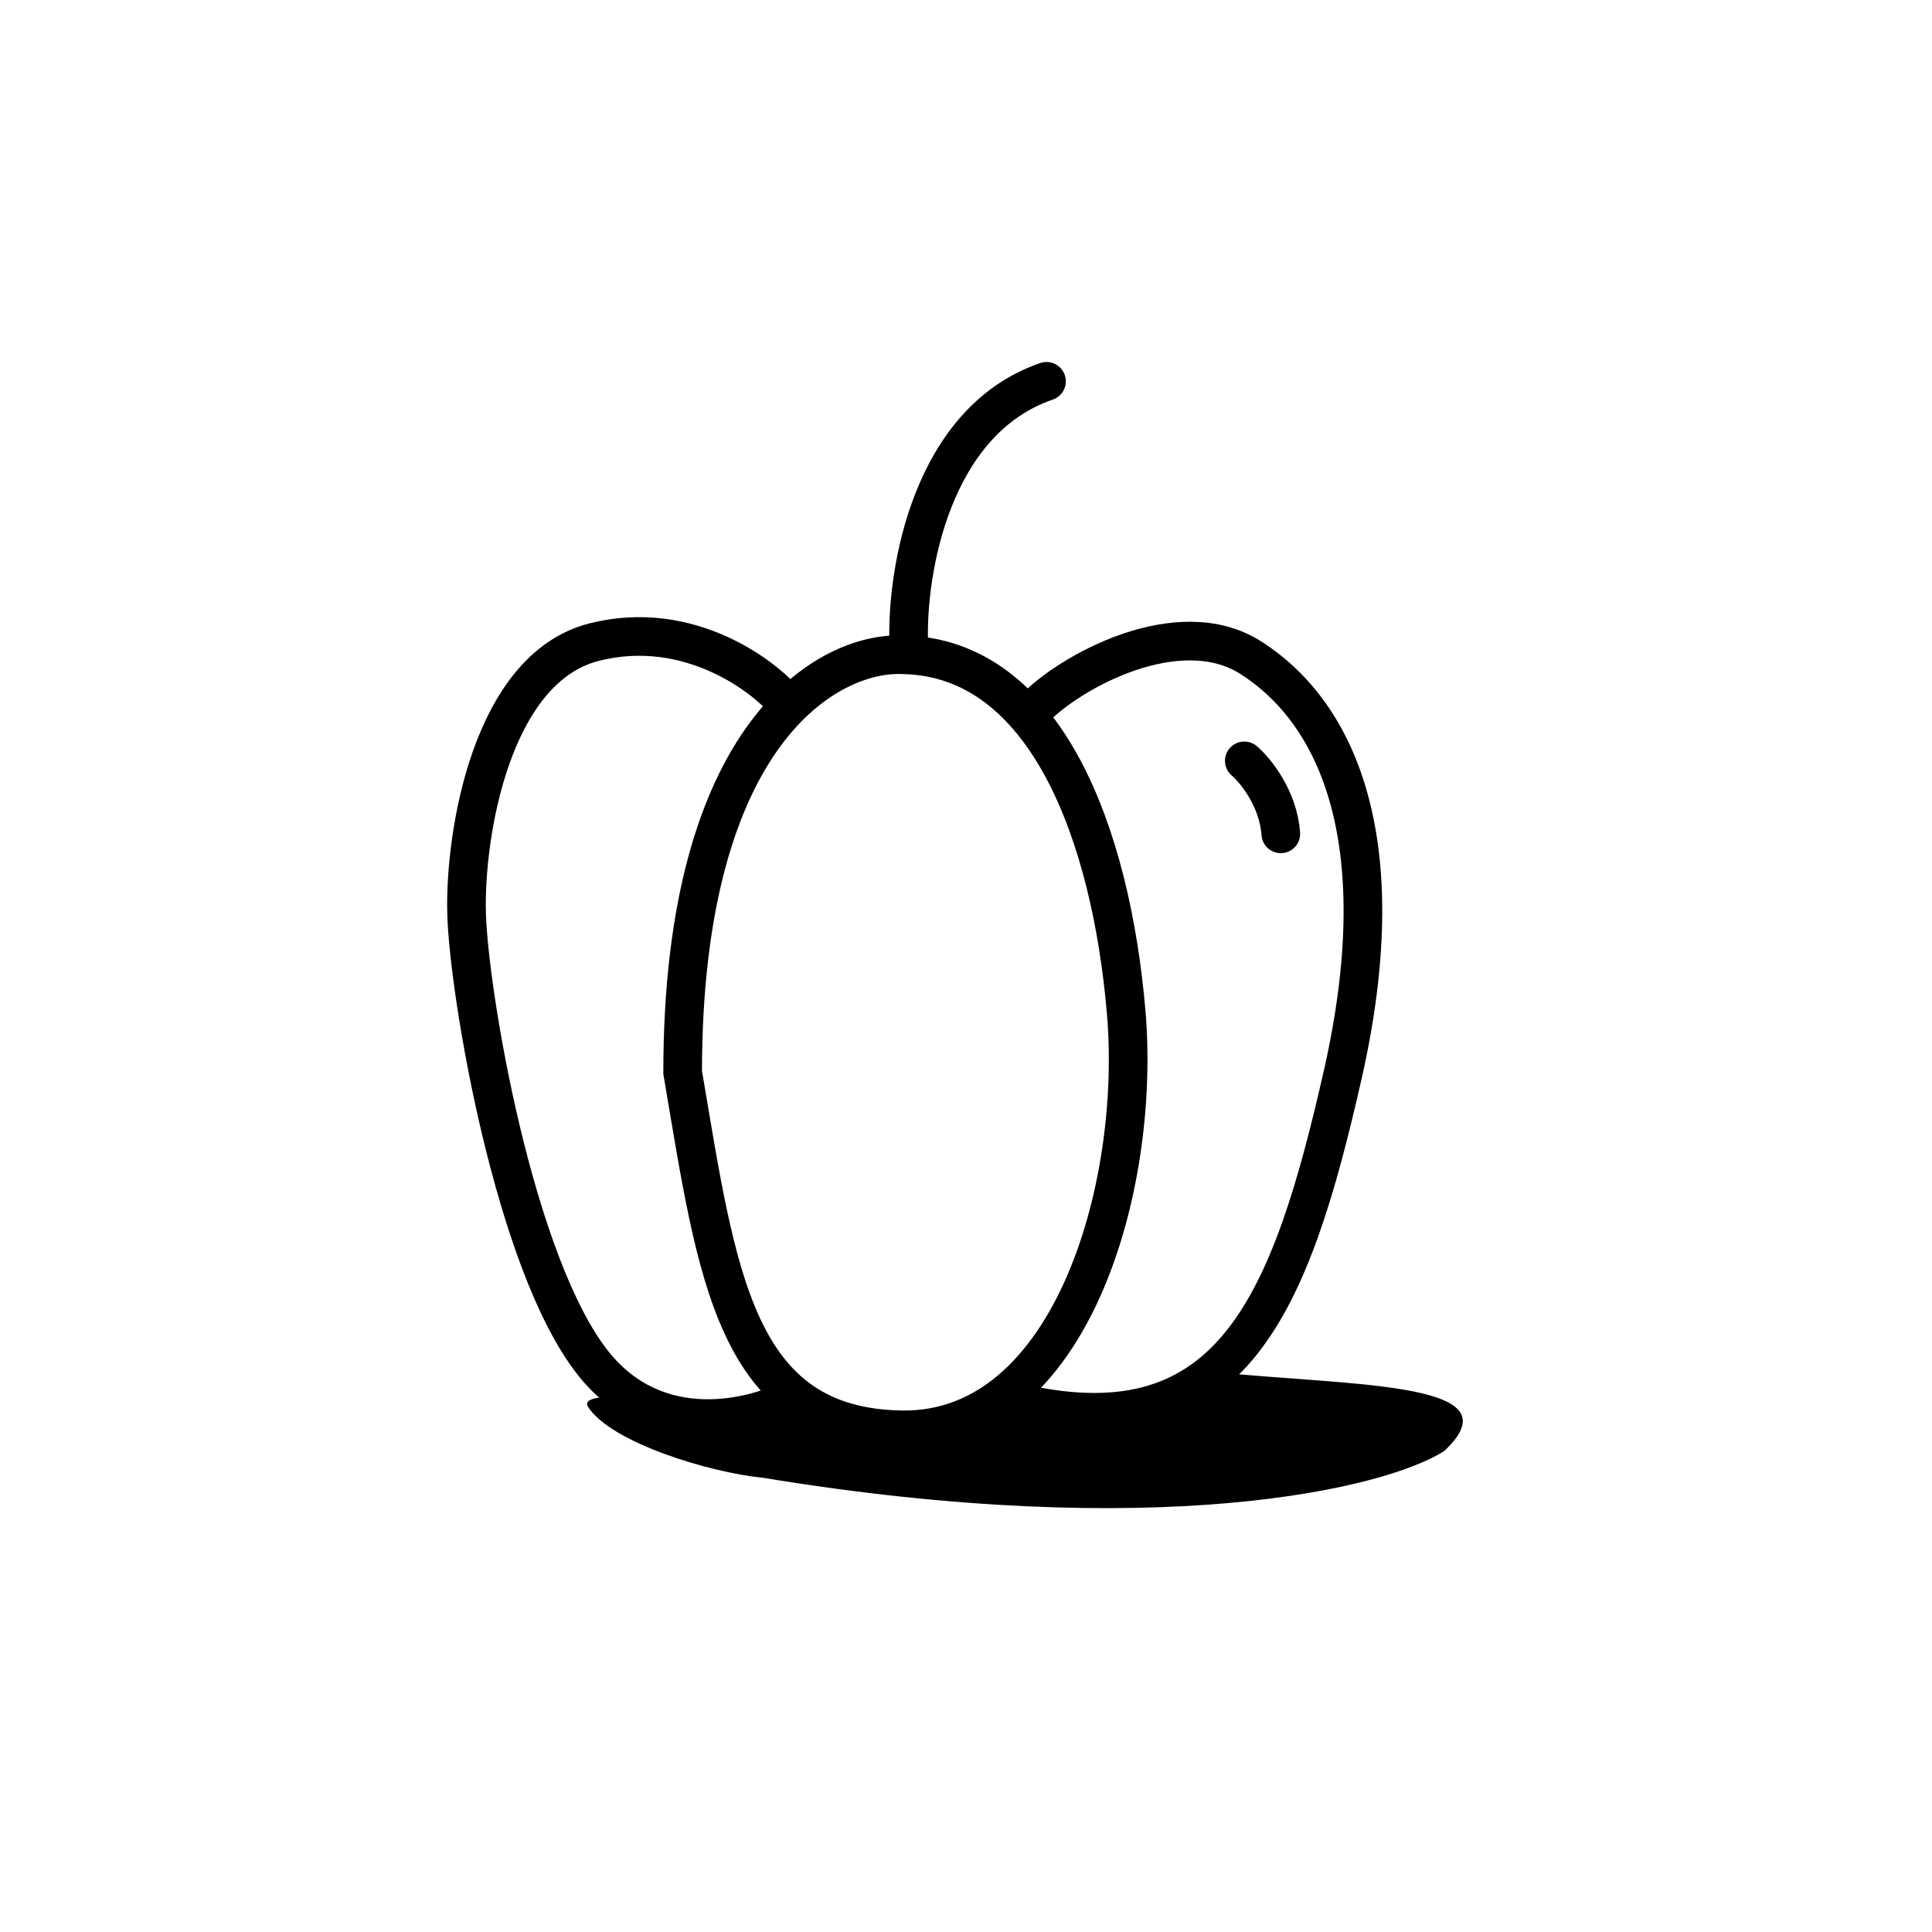 <svg width="100" height="100" viewBox="0 0 100 100" fill="none" xmlns="http://www.w3.org/2000/svg">
<path d="M41.129 72.311C39.036 73.451 34.029 74.704 30.736 70.603C26.62 65.477 24.253 51.353 24.15 47.252C24.047 43.151 25.442 34.597 30.736 33.241C35.691 31.972 39.658 35.088 40.688 36.379" stroke="black" stroke-width="2" stroke-miterlimit="10" stroke-linecap="round"/>
<path d="M53.493 36.735C55.356 34.766 61 31.671 64.726 34.034C69.384 36.988 72.179 43.804 69.501 55.62C66.822 67.436 63.794 75.048 52.964 72.662" stroke="black" stroke-width="2" stroke-miterlimit="10" stroke-linecap="round"/>
<path d="M46.701 74.007C38.009 73.895 37.117 65.983 35.334 55.508C35.334 37.856 42.912 33.74 46.701 33.889C54.167 34 57.511 43.249 58.291 52.388C59.071 61.526 55.393 74.118 46.701 74.007Z" stroke="black" stroke-width="2" stroke-miterlimit="10" stroke-linecap="round"/>
<path d="M74.751 75.107C71.622 77.095 59.814 79.838 39.481 76.488C36.742 76.219 31.667 74.687 30.444 72.832C29.22 70.976 47.965 74.498 48.098 73.144C55.062 73.046 58.112 73.304 62.958 71.028C70.3 71.749 78.568 71.533 74.751 75.107Z" fill="black"/>
<path d="M64.405 39.382C64.98 39.874 66.163 41.32 66.294 43.159" stroke="black" stroke-width="2" stroke-miterlimit="10" stroke-linecap="round"/>
<path d="M47.035 33.221C46.923 29.581 48.194 21.787 54.167 19.737" stroke="black" stroke-width="2" stroke-miterlimit="10" stroke-linecap="round"/>
</svg>
